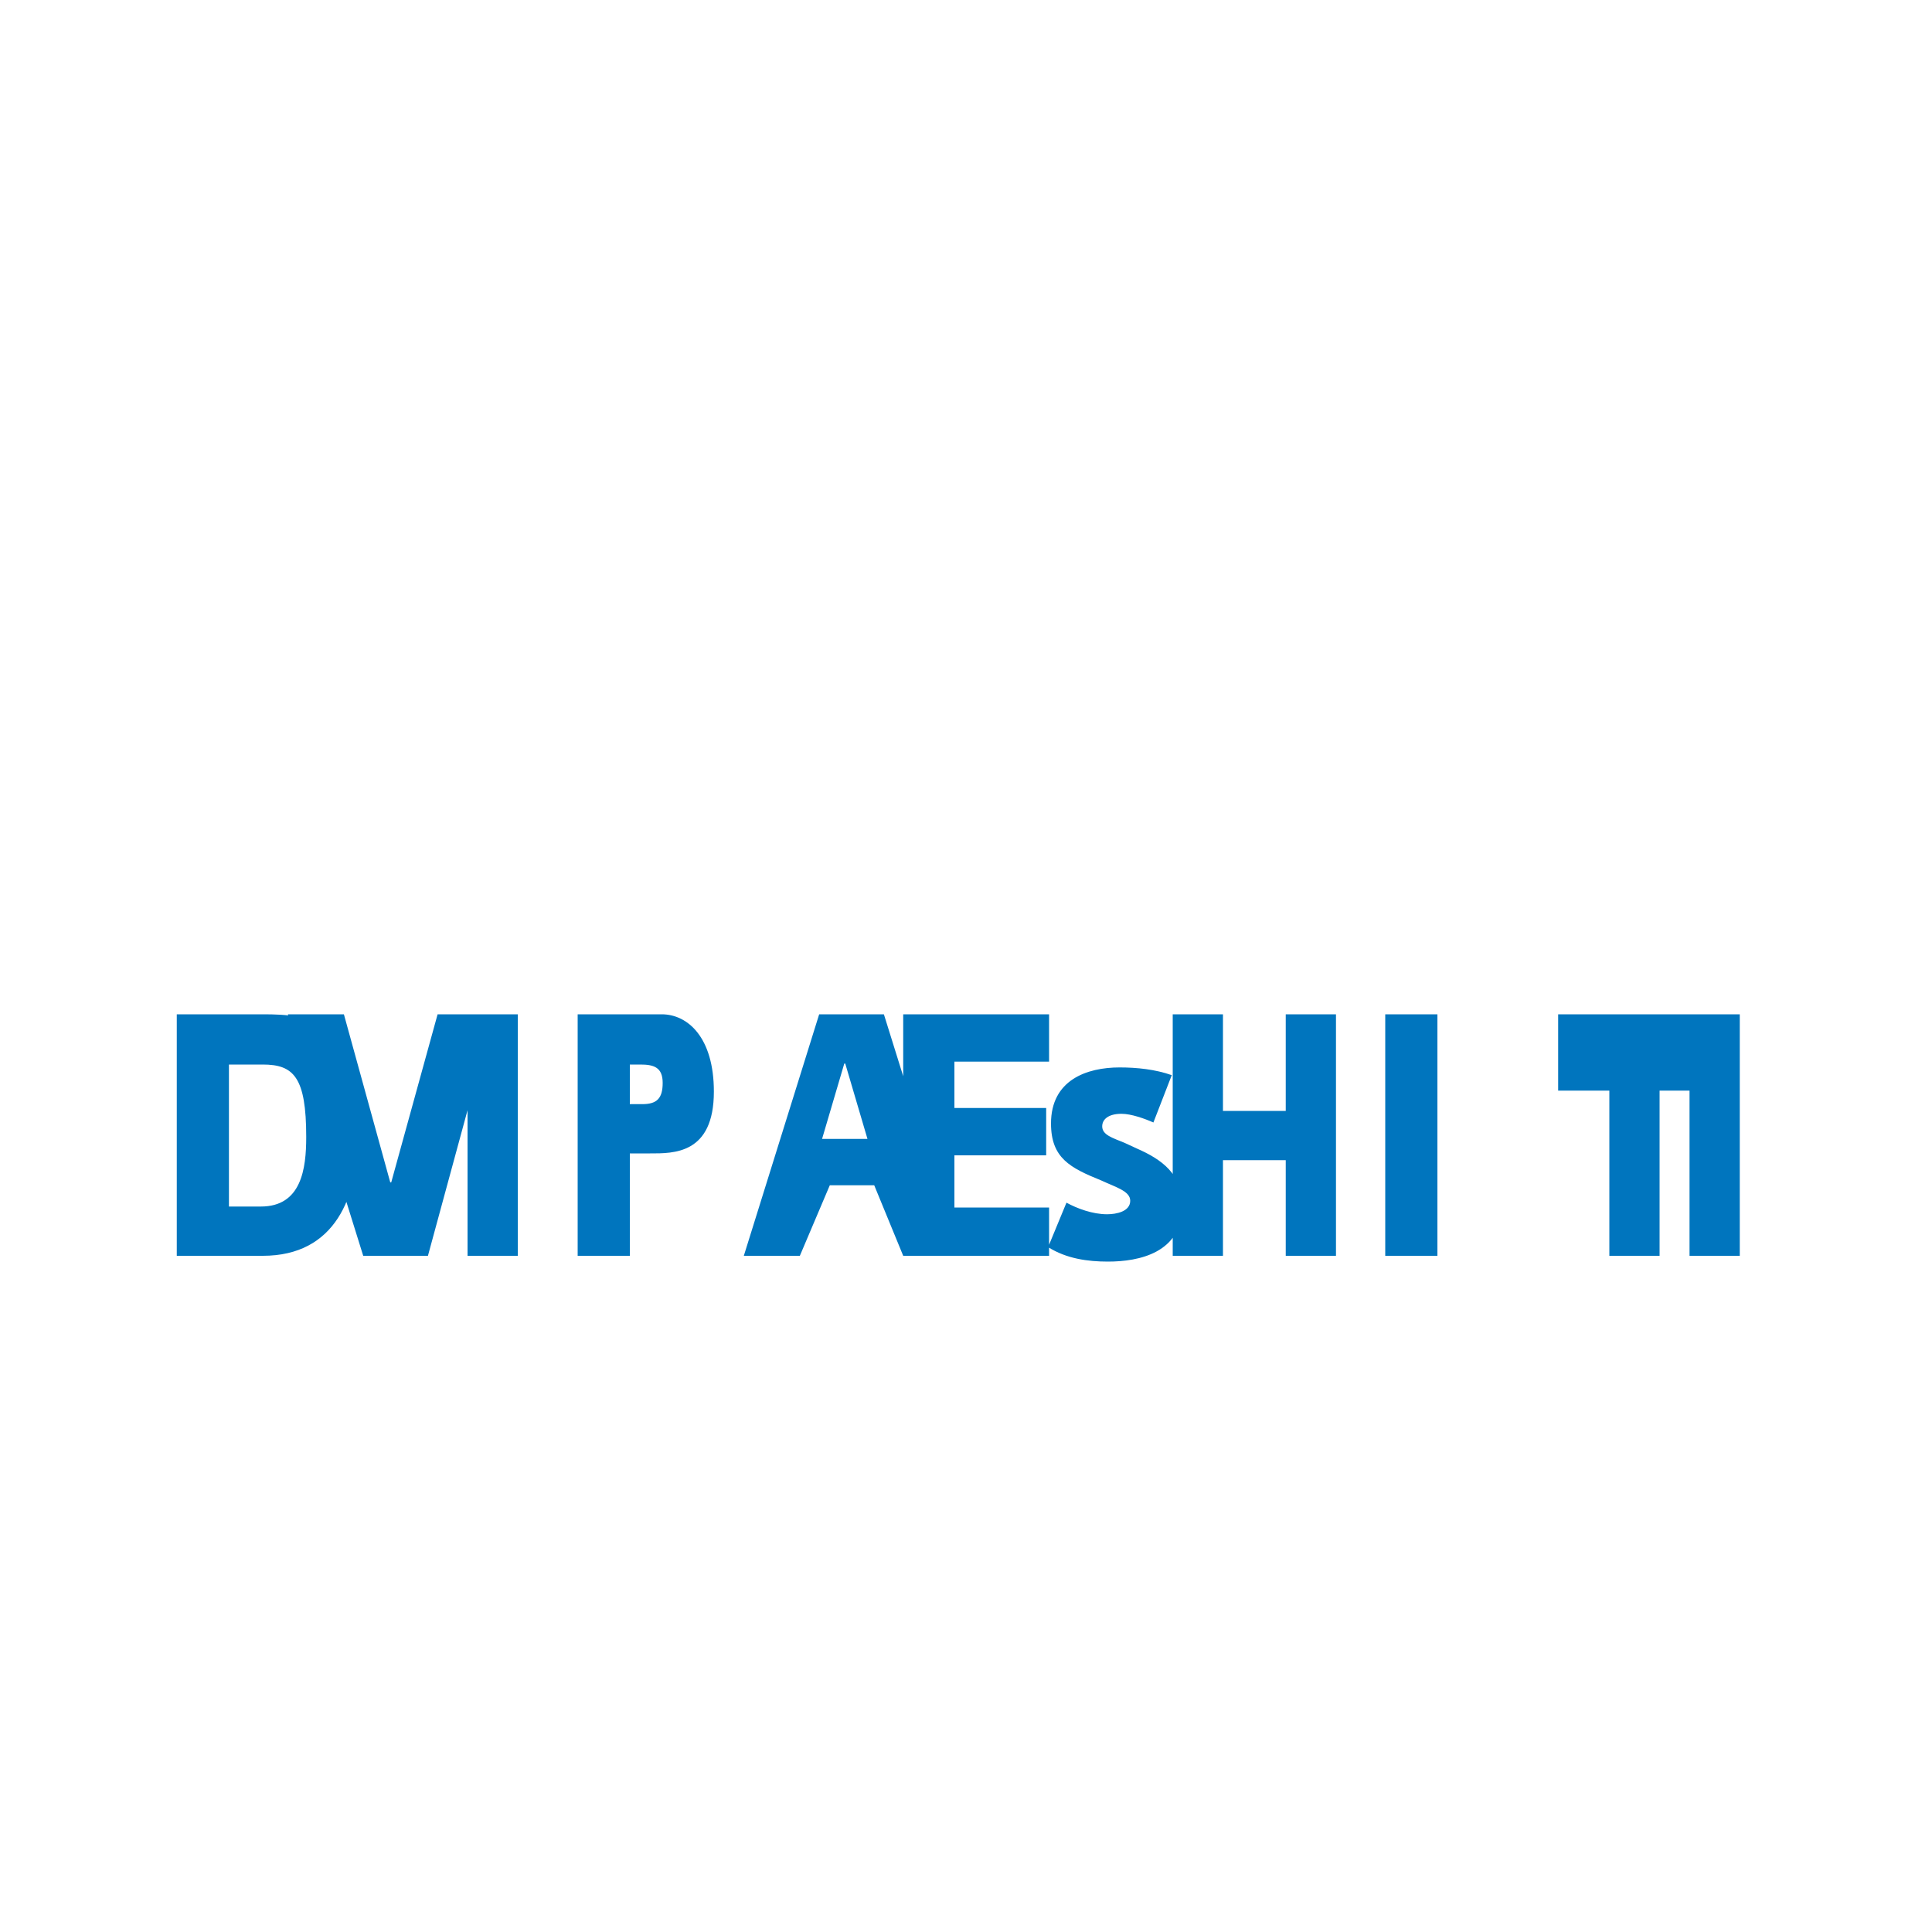 <?xml version="1.0" encoding="UTF-8" standalone="no"?>
<svg xmlns="http://www.w3.org/2000/svg" viewBox="0 0 200 200">
  <path fill="#0075BE" d="M27.2,130h-8.9v-25h8.9c4.9,0,9.9,0.5,9.9,12.3C37.1,123.9,34.7,130,27.2,130z M27.2,110.2h-3.5v14.7H27c4.2,0,4.7-3.9,4.7-7.2C31.7,111.5,30.4,110.2,27.2,110.2z M44.3,130h-6.7l-7.8-25h5.8l4.8,17.4h0.1l4.8-17.4h5.8L44.3,130z M53.6,130h-5.2v-25h5.2V130z M73.9,113c0,6.5-4.2,6.4-6.6,6.4h-2.1v10.6h-5.4v-25h8.7C71.2,105,73.9,107.4,73.9,113z M66.3,110.2h-1.1v4.1h1.3c1.5,0,2.1-0.6,2.1-2.2C68.6,110.5,67.7,110.2,66.3,110.2z M85.9,122.7L82.8,130h-5.8l7.8-25h6.7l7.8,25h-5.8l-3-7.3H85.9z M89.8,117.9l-2.3-7.8h-0.1l-2.3,7.8H89.8z M93.5,105h15.1v4.9h-9.8v4.8h9.5v4.9h-9.5v5.4h9.8v5h-15.1V105z M119.4,116.2c-0.9-0.4-2.3-0.9-3.3-0.9c-1.4,0-2,0.6-2,1.3c0,0.9,1.1,1.2,2.3,1.7l1.3,0.6c2.5,1.1,4.7,2.6,4.7,5.9c0,4.9-4.5,5.8-7.7,5.8c-2.1,0-4.3-0.3-6.2-1.5l1.9-4.6c1.1,0.6,2.7,1.2,4.2,1.2c1,0,2.4-0.3,2.4-1.4c0-1-1.5-1.4-3-2.1c-3.2-1.3-5.2-2.3-5.2-5.9c0-4.5,3.7-5.8,7.1-5.8c1.8,0,3.7,0.2,5.4,0.8L119.4,116.2z M121.4,130v-25h5.2v10h6.5v-10h5.2v25h-5.2v-9.9h-6.5v9.9H121.4z M148.8,130h-5.4v-25h5.4V130z M171.8,112.9V130h-5.2v-17.1h-5.3V105h15.9v7.9H171.8z M180.1,130h-5.2v-25h5.2V130z"/>
</svg>